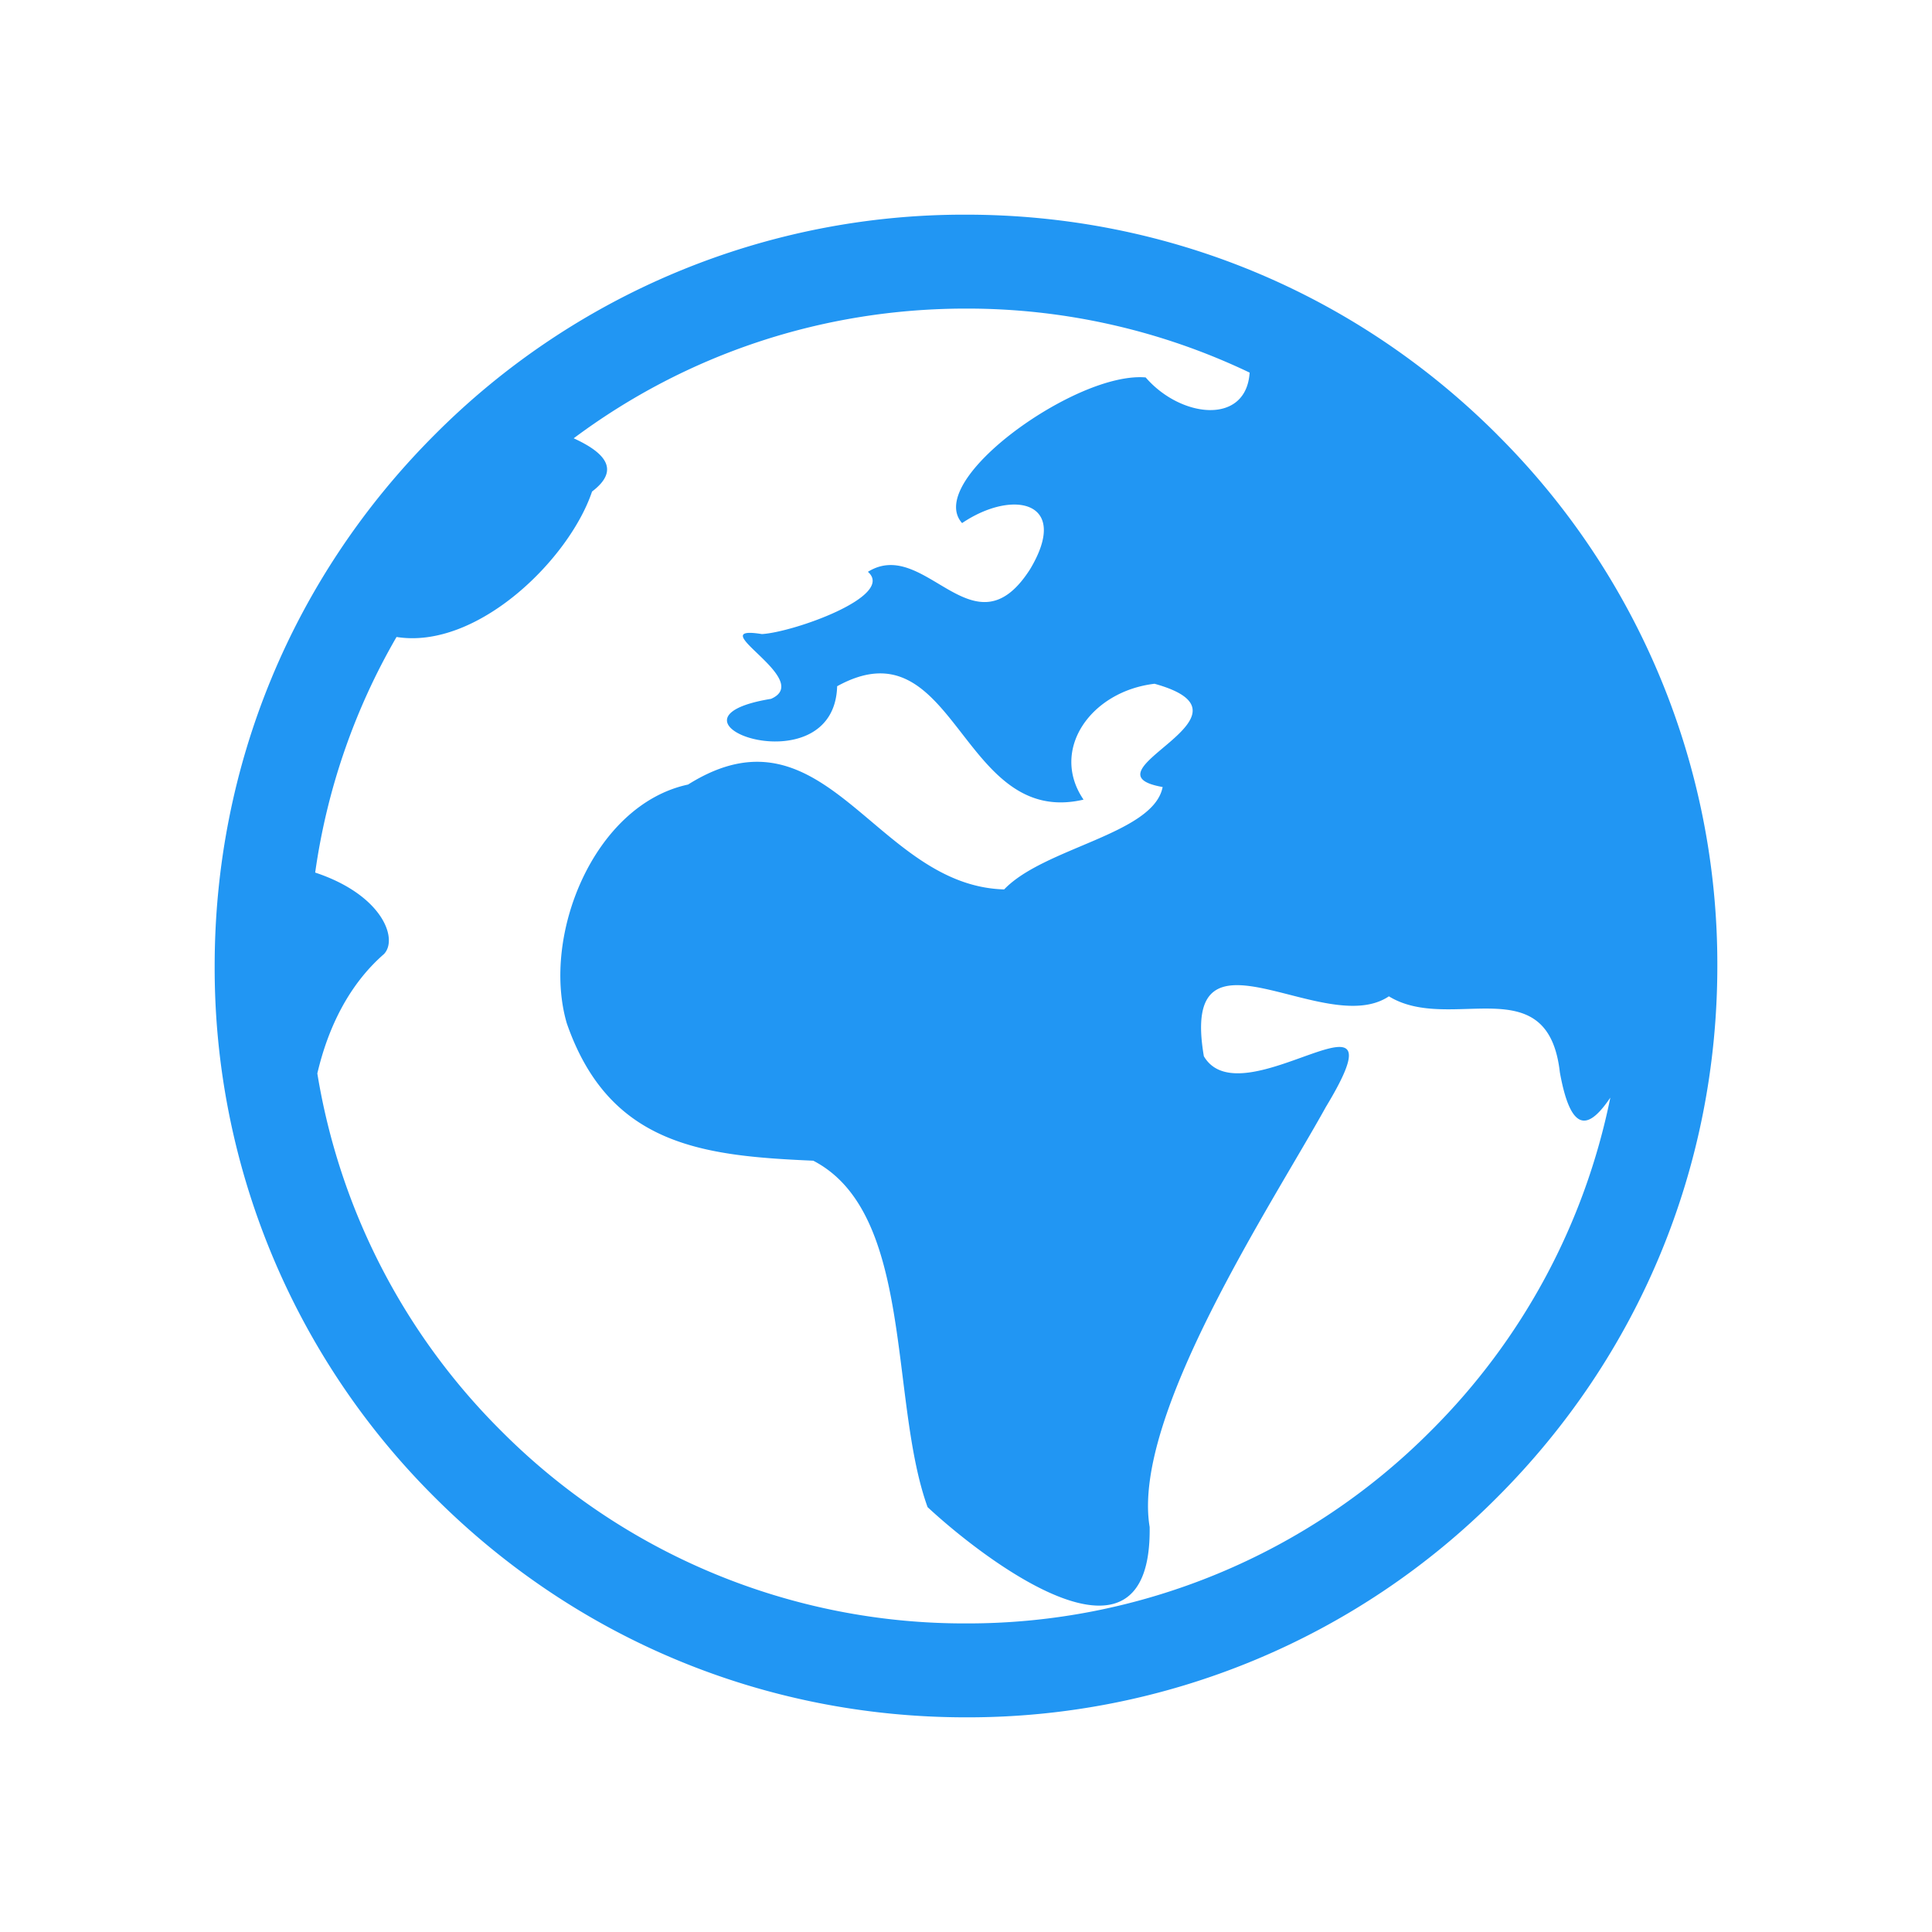 <svg xmlns="http://www.w3.org/2000/svg" width="36" height="36" viewBox="0 0 36 36">
    <g fill="none" fill-rule="evenodd">
        <path d="M0 0h36v36H0z"/>
        <path fill="#2196F3" d="M26.662 26.662a12.167 12.167 0 0 0 3.344-6.209c-.369.543-.721.744-.94-.47-.224-1.98-2.042-.715-3.186-1.418-1.203.81-3.907-1.577-3.448 1.116.71 1.215 3.829-1.625 2.274.945-.992 1.794-3.627 5.767-3.284 7.827.043 3-3.066.626-4.138-.37-.72-1.994-.245-5.479-2.13-6.455-2.045-.089-3.8-.275-4.593-2.561-.477-1.636.507-4.072 2.26-4.448 2.567-1.612 3.483 1.888 5.89 1.954.747-.782 2.784-1.03 2.953-1.908-1.58-.278 2.003-1.327-.151-1.924-1.189.14-1.955 1.232-1.323 2.159-2.303.537-2.377-3.333-4.591-2.113-.056 1.93-3.616.626-1.232.235.82-.358-1.336-1.395-.171-1.207.572-.03 2.497-.706 1.976-1.16 1.072-.665 1.973 1.595 3.023-.05.757-1.266-.318-1.5-1.268-.858-.535-.6.945-1.894 2.251-2.454.436-.186.851-.288 1.17-.26.657.76 1.874.892 1.937-.09A12.205 12.205 0 0 0 18 5.75c-2.67 0-5.208.848-7.31 2.417.565.259.886.58.342.992-.423 1.26-2.137 2.95-3.643 2.71a12.114 12.114 0 0 0-1.516 4.39c1.26.418 1.551 1.243 1.28 1.52-.642.56-1.037 1.354-1.24 2.223a12.16 12.16 0 0 0 3.425 6.66A12.17 12.17 0 0 0 18 30.25a12.17 12.17 0 0 0 8.662-3.588M27.9 8.101A13.908 13.908 0 0 1 32 18c0 3.739-1.456 7.254-4.1 9.898A13.908 13.908 0 0 1 18 32c-3.74 0-7.255-1.456-9.9-4.1A13.908 13.908 0 0 1 4 18c0-3.74 1.456-7.255 4.1-9.9A13.909 13.909 0 0 1 18 4c3.74 0 7.255 1.456 9.9 4.1"/>
    </g>
</svg>
